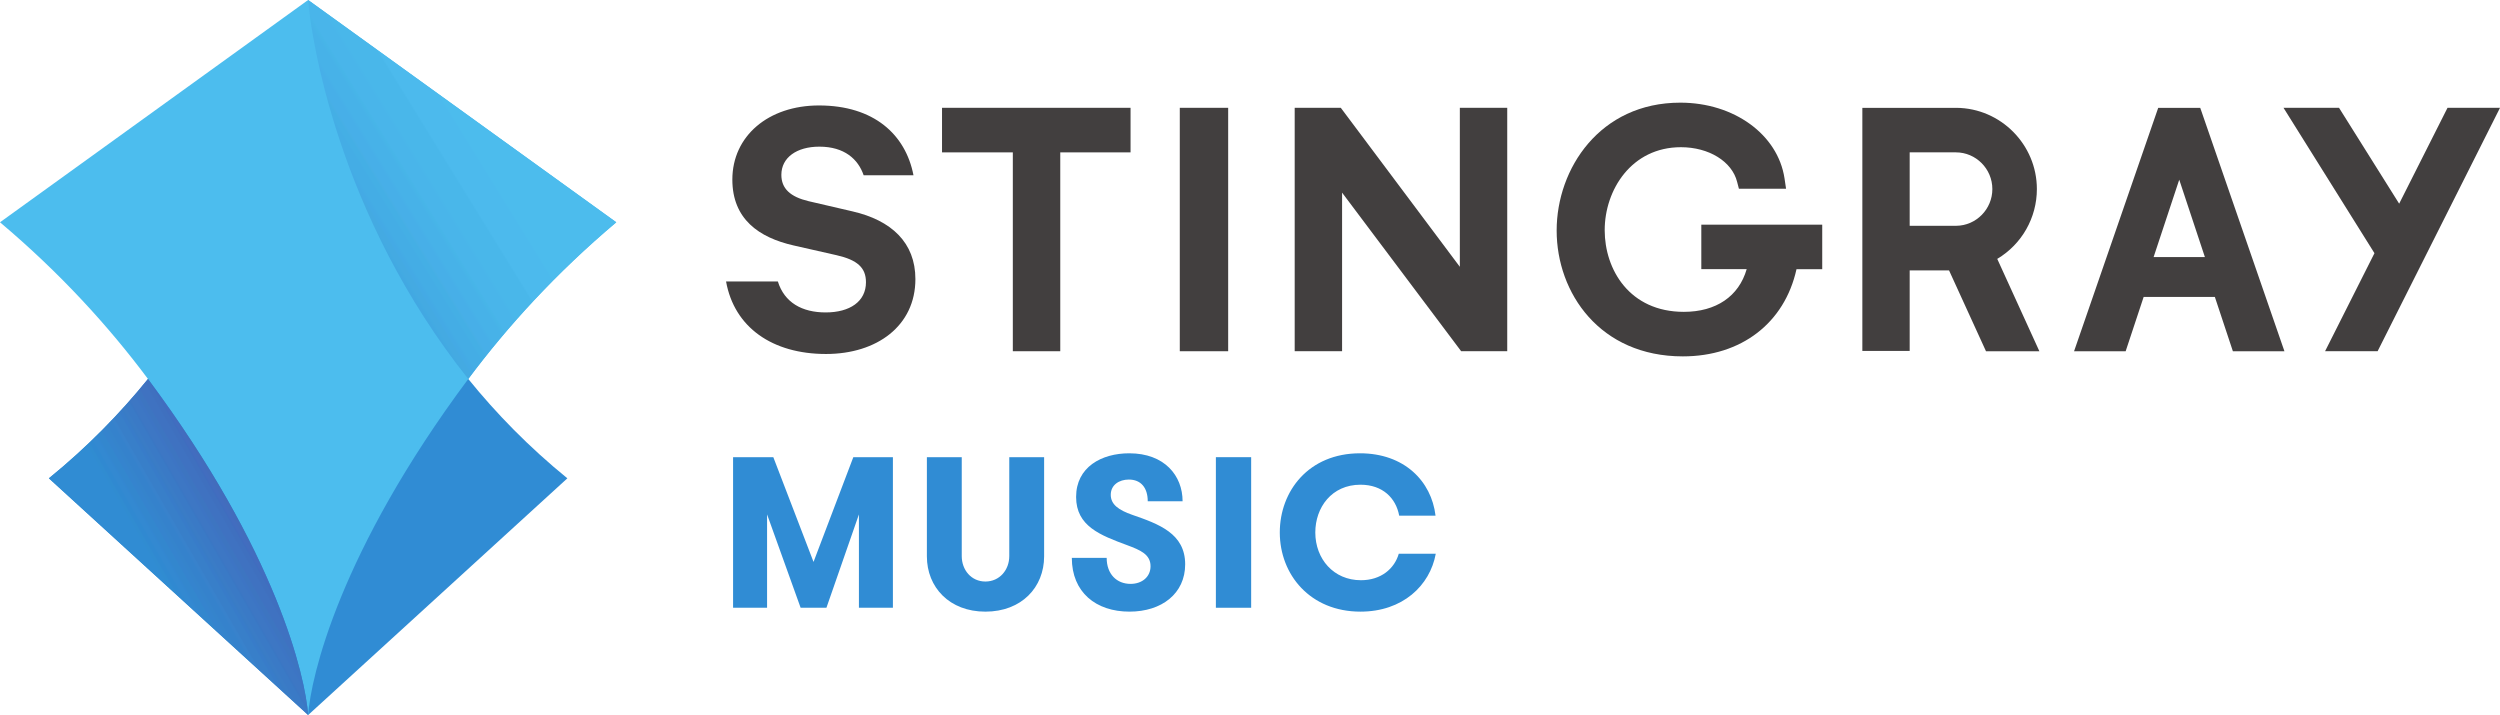 <?xml version="1.0" encoding="UTF-8"?>
<svg width="1000" height="286.012" viewBox="0 0 1000 286.012" xmlns="http://www.w3.org/2000/svg">
	<defs>
		<clipPath id="k">
			<path d="m397 18h38.16v44h-38.16z" />
		</clipPath>
		<clipPath id="j">
			<path d="m8 0h91v124.461h-91z" />
		</clipPath>
		<clipPath id="i">
			<path d="m0 0h108v124.461h-108z" />
		</clipPath>
		<clipPath id="h">
			<path d="m8 65h46v59.461h-46z" />
		</clipPath>
		<clipPath id="g">
			<path d="m53.637 124.461-45.125-41.203c6.688-5.438 12.391-11.293 17.246-17.293 22.449 30.113 27.402 51.836 27.879 58.496z" />
		</clipPath>
		<clipPath id="f">
			<path d="m53.637 124.461-45.125-41.203c6.688-5.438 12.391-11.293 17.246-17.293 22.449 30.113 27.402 51.836 27.879 58.496" />
		</clipPath>
		<linearGradient id="b" x1="-1.089" x2="2.486" gradientTransform="matrix(-16.55 9.555 -9.555 -16.55 44.786 92.275)" gradientUnits="userSpaceOnUse">
			<stop stop-color="#4468bc" offset="0" />
			<stop stop-color="#4468bc" offset=".25" />
			<stop stop-color="#4468bc" offset=".312" />
			<stop stop-color="#446bbc" offset=".316" />
			<stop stop-color="#446bbc" offset=".32" />
			<stop stop-color="#426bbc" offset=".324" />
			<stop stop-color="#426bbc" offset=".328" />
			<stop stop-color="#426bbc" offset=".332" />
			<stop stop-color="#426dbc" offset=".336" />
			<stop stop-color="#426dbc" offset=".34" />
			<stop stop-color="#426dbf" offset=".344" />
			<stop stop-color="#426dbf" offset=".348" />
			<stop stop-color="#3f6dbf" offset=".352" />
			<stop stop-color="#3f70bf" offset=".355" />
			<stop stop-color="#3f70bf" offset=".359" />
			<stop stop-color="#3f70bf" offset=".363" />
			<stop stop-color="#3f72c1" offset=".367" />
			<stop stop-color="#3f72c1" offset=".371" />
			<stop stop-color="#3f72c1" offset=".375" />
			<stop stop-color="#3f72c1" offset=".379" />
			<stop stop-color="#3f72c1" offset=".383" />
			<stop stop-color="#3d75c1" offset=".387" />
			<stop stop-color="#3d75c1" offset=".391" />
			<stop stop-color="#3d75c1" offset=".395" />
			<stop stop-color="#3d75c4" offset=".398" />
			<stop stop-color="#3d75c4" offset=".402" />
			<stop stop-color="#3d77c4" offset=".406" />
			<stop stop-color="#3d77c4" offset=".41" />
			<stop stop-color="#3d77c4" offset=".414" />
			<stop stop-color="#3d77c4" offset=".418" />
			<stop stop-color="#3a77c4" offset=".422" />
			<stop stop-color="#3a7ac6" offset=".426" />
			<stop stop-color="#3a7ac6" offset=".43" />
			<stop stop-color="#3a7ac6" offset=".434" />
			<stop stop-color="#3a7ac6" offset=".438" />
			<stop stop-color="#3a7cc6" offset=".441" />
			<stop stop-color="#3a7cc6" offset=".445" />
			<stop stop-color="#387cc6" offset=".449" />
			<stop stop-color="#387cc9" offset=".453" />
			<stop stop-color="#387cc9" offset=".457" />
			<stop stop-color="#387fc9" offset=".461" />
			<stop stop-color="#387fc9" offset=".465" />
			<stop stop-color="#387fc9" offset=".469" />
			<stop stop-color="#387fc9" offset=".473" />
			<stop stop-color="#387fc9" offset=".477" />
			<stop stop-color="#3882cc" offset=".48" />
			<stop stop-color="#3882cc" offset=".484" />
			<stop stop-color="#3582cc" offset=".488" />
			<stop stop-color="#3582cc" offset=".492" />
			<stop stop-color="#3582cc" offset=".496" />
			<stop stop-color="#3582cc" offset=".5" />
			<stop stop-color="#3584cc" offset=".504" />
			<stop stop-color="#3584cc" offset=".508" />
			<stop stop-color="#3584ce" offset=".512" />
			<stop stop-color="#3584ce" offset=".516" />
			<stop stop-color="#3584ce" offset=".52" />
			<stop stop-color="#3387ce" offset=".523" />
			<stop stop-color="#3387ce" offset=".527" />
			<stop stop-color="#3387ce" offset=".531" />
			<stop stop-color="#3387ce" offset=".535" />
			<stop stop-color="#3387d1" offset=".539" />
			<stop stop-color="#3389d1" offset=".543" />
			<stop stop-color="#3389d1" offset=".547" />
			<stop stop-color="#3389d1" offset=".551" />
			<stop stop-color="#3089d1" offset=".555" />
			<stop stop-color="#3089d1" offset=".559" />
			<stop stop-color="#3089d1" offset=".562" />
			<stop stop-color="#308cd1" offset=".566" />
			<stop stop-color="#308cd1" offset=".57" />
			<stop stop-color="#308cd3" offset=".574" />
			<stop stop-color="#308cd3" offset=".578" />
			<stop stop-color="#308cd3" offset=".594" />
			<stop stop-color="#308cd3" offset=".625" />
			<stop stop-color="#308cd3" offset=".75" />
			<stop stop-color="#308cd3" offset="1" />
		</linearGradient>
		<clipPath id="e">
			<path d="m53 0h55v66h-55z" />
		</clipPath>
		<clipPath id="d">
			<path d="m53.637 0c0.438 6.07 5.004 37.281 27.875 65.965 6.84-9.172 15.309-18.461 25.758-27.273z" />
		</clipPath>
		<clipPath id="c">
			<path d="m53.637 0c0.438 6.07 5.004 37.281 27.875 65.965 6.84-9.172 15.309-18.461 25.758-27.273l-53.633-38.691" />
		</clipPath>
		<linearGradient id="a" x1="-.842" x2="2.174" gradientTransform="matrix(22.664,-13.943,13.943,22.664,61.831,36.516)" gradientUnits="userSpaceOnUse">
			<stop stop-color="#42a8e2" offset="0" />
			<stop stop-color="#42a8e2" offset=".25" />
			<stop stop-color="#42a8e2" offset=".281" />
			<stop stop-color="#42a8e2" offset=".289" />
			<stop stop-color="#42aae2" offset=".293" />
			<stop stop-color="#44aae2" offset=".297" />
			<stop stop-color="#44aae2" offset=".305" />
			<stop stop-color="#44aae5" offset=".309" />
			<stop stop-color="#44aae5" offset=".312" />
			<stop stop-color="#44ade5" offset=".32" />
			<stop stop-color="#44ade5" offset=".324" />
			<stop stop-color="#44ade5" offset=".328" />
			<stop stop-color="#44ade5" offset=".336" />
			<stop stop-color="#44ade5" offset=".34" />
			<stop stop-color="#44afe5" offset=".344" />
			<stop stop-color="#44afe5" offset=".352" />
			<stop stop-color="#47afe5" offset=".355" />
			<stop stop-color="#47afe8" offset=".359" />
			<stop stop-color="#47afe8" offset=".367" />
			<stop stop-color="#47afe8" offset=".371" />
			<stop stop-color="#47afe8" offset=".375" />
			<stop stop-color="#47b2e8" offset=".383" />
			<stop stop-color="#47b2e8" offset=".387" />
			<stop stop-color="#47b2e8" offset=".391" />
			<stop stop-color="#47b2e8" offset=".398" />
			<stop stop-color="#47b2e8" offset=".406" />
			<stop stop-color="#47b5e8" offset=".414" />
			<stop stop-color="#49b5ea" offset=".418" />
			<stop stop-color="#49b5ea" offset=".422" />
			<stop stop-color="#49b5ea" offset=".43" />
			<stop stop-color="#49b5ea" offset=".434" />
			<stop stop-color="#49b5ea" offset=".438" />
			<stop stop-color="#49b5ea" offset=".445" />
			<stop stop-color="#49b7ea" offset=".453" />
			<stop stop-color="#49b7ea" offset=".469" />
			<stop stop-color="#49b7ea" offset=".473" />
			<stop stop-color="#49b7ea" offset=".477" />
			<stop stop-color="#49b7ea" offset=".484" />
			<stop stop-color="#49b7ea" offset=".488" />
			<stop stop-color="#49b7ea" offset=".492" />
			<stop stop-color="#49b7ea" offset=".5" />
			<stop stop-color="#4cbaed" offset=".504" />
			<stop stop-color="#4cbaed" offset=".508" />
			<stop stop-color="#4cbaed" offset=".516" />
			<stop stop-color="#4cbaed" offset=".52" />
			<stop stop-color="#4cbaed" offset=".523" />
			<stop stop-color="#4cbaed" offset=".531" />
			<stop stop-color="#4cbaed" offset=".535" />
			<stop stop-color="#4cbaed" offset=".539" />
			<stop stop-color="#4cbaed" offset=".547" />
			<stop stop-color="#4cbaed" offset=".562" />
			<stop stop-color="#4cbced" offset=".566" />
			<stop stop-color="#4cbced" offset=".57" />
			<stop stop-color="#4cbced" offset=".578" />
			<stop stop-color="#4cbced" offset=".594" />
			<stop stop-color="#4cbced" offset=".609" />
			<stop stop-color="#4cbced" offset=".625" />
			<stop stop-color="#4cbced" offset=".75" />
			<stop stop-color="#4cbced" offset="1" />
		</linearGradient>
	</defs>
	<g transform="translate(-90.991 -64.453)">
		<g transform="matrix(2.298 0 0 2.298 90.991 64.453)">
			<g fill="#423f3f">
				<path d="m163.973 26.523h12.324v34.613h8.258v-34.613h12.234v-7.758h-32.816v7.758" />
				<path d="m205.359 61.137h8.422v-42.371h-8.422v42.371" />
				<path d="m254.105 46.441-20.719-27.676h-8.027v42.371h8.25v-27.605l20.727 27.605h8.02v-42.371h-8.25v27.676" />
				<path d="m296.141 46.852h7.895c-1.367 4.734-5.32 7.43-10.938 7.43-9.465 0-13.777-7.371-13.777-14.211 0-7.008 4.652-14.449 13.273-14.449 4.863 0 8.887 2.484 9.777 6.035l0.312 1.195h8.207l-0.27-1.816c-1.164-7.633-8.793-13.168-18.141-13.168-13.977 0-21.52 11.465-21.52 22.258 0 10.887 7.543 21.906 21.965 21.906 10.168 0 17.711-5.801 19.785-15.18h4.477v-7.75h-21.047v7.75" />
			</g>
			<g clip-path="url(#k)">
				<path d="m426.023 18.77-8.414 16.684-10.465-16.684h-9.664l15.828 25.301-8.598 17.066h9.145l21.305-42.367h-9.137" fill="#423f3f" />
			</g>
			<g fill="#423f3f">
				<path d="m340.52 39.301h-8.113v-12.781h8.043c3.488 0 6.348 2.871 6.348 6.391 0 3.496-2.82 6.359-6.277 6.391zm7.129 5.762c4.273-2.547 6.898-7.152 6.898-12.152 0-7.738-6.289-14.09-14.016-14.141h-16.363v42.309h8.238v-14.008h6.855l6.43 14.07h9.293l-7.336-16.078" />
				<path d="m374.867 44.746 4.461-13.469 4.465 13.469zm8.238-25.617-0.125-0.359h-7.312l-14.648 42.371h8.98l3.133-9.453h12.395l3.137 9.453h8.973l-14.531-42.012" />
				<path d="m148.355 36.785-7.637-1.773c-3.148-0.754-4.711-2.184-4.711-4.578 0-3 2.66-4.906 6.613-4.906 4.363 0 6.754 2.18 7.711 4.98h8.672c-1.371-7.102-6.898-12.152-16.453-12.152-8.805 0-15.074 5.324-15.074 12.902 0 6.887 4.637 10.09 10.641 11.461l7.504 1.703c3.625 0.824 5.113 2.184 5.113 4.707 0 3.348-2.797 5.254-7.016 5.254-4.098 0-7.172-1.703-8.32-5.387h-9.016c1.43 7.984 8.051 12.621 17.395 12.621 8.875 0 15.562-4.91 15.562-13.035 0-6.34-4.16-10.234-10.984-11.797" />
			</g>
			<g clip-path="url(#j)">
				<path d="m53.637 0c0.438 6.066 5.004 37.277 27.875 65.965 4.855 6 10.559 11.855 17.246 17.293l-45.121 41.203-45.125-41.203c6.688-5.438 12.391-11.293 17.246-17.293 22.871-28.688 27.438-59.898 27.875-65.965" fill="#308cd4" />
			</g>
			<g clip-path="url(#i)">
				<path d="m107.27 38.691-53.633-38.691h-0.004l-53.633 38.691c10.453 8.812 18.914 18.102 25.758 27.273 22.445 30.113 27.402 51.84 27.875 58.496v-0.012c0 0.004 0.004 0.008 0.004 0.012 0.469-6.656 5.426-28.383 27.875-58.496h-0.004c6.844-9.172 15.309-18.461 25.762-27.273" fill="#4cbdee" />
			</g>
			<g clip-path="url(#h)">
				<g clip-path="url(#g)">
					<g clip-path="url(#f)">
						<path d="m78.965 109.836-36.609-63.406-59.172 34.16 36.609 63.406z" fill="url(#b)" />
					</g>
				</g>
			</g>
			<g clip-path="url(#e)">
				<g clip-path="url(#d)">
					<g clip-path="url(#c)">
						<path d="m24.195 18.113 44.164 71.789 68.352-42.047-44.168-71.793z" fill="url(#a)" />
					</g>
				</g>
			</g>
			<g fill="#308cd4">
				<path d="m155.422 105.789h-5.914v-16.25l-5.656 16.25h-4.492l-5.84-16.25v16.25h-5.918v-26.211h7.004l7 18.234 6.926-18.234h6.891v26.211" />
				<path d="m161.34 79.578h6.066v17.223c0 2.398 1.645 4.422 4.117 4.422 2.473 0 4.156-2.023 4.156-4.422v-17.223h6.066v17.262c0 5.391-3.93 9.625-10.223 9.625-6.254 0-10.184-4.234-10.184-9.625v-17.262" />
				<path d="m192.633 97.102c0 2.844 1.758 4.531 4.156 4.531 2.02 0 3.48-1.238 3.48-3.07 0-2.059-1.758-2.809-4.082-3.672-4.641-1.723-8.875-3.293-8.875-8.387 0-5.203 4.422-7.602 9.25-7.602 6.141 0 9.285 3.895 9.285 8.352h-6.066c0-2.32-1.16-3.781-3.293-3.781-1.684 0-3.145 0.934-3.145 2.656 0 1.688 1.383 2.66 3.742 3.484 4.645 1.609 9.211 3.258 9.211 8.613 0 5.09-4.078 8.238-9.695 8.238-5.844 0-10.035-3.371-10.035-9.363h6.066" />
				<path d="m211.641 79.578h6.141v26.211h-6.141v-26.211" />
				<path d="m249.914 96.391c-1.012 5.543-5.77 10.074-13.105 10.074-8.762 0-14.043-6.441-14.043-13.781 0-7.191 5.016-13.781 13.965-13.781 7.68 0 12.434 4.832 13.145 10.859h-6.328c-0.562-3.07-2.883-5.391-6.738-5.391-5.02 0-7.863 3.969-7.863 8.312 0 4.605 3.184 8.312 7.938 8.312 3.52 0 5.84-2.023 6.59-4.605h6.441" />
			</g>
		</g>
	</g>
</svg>
